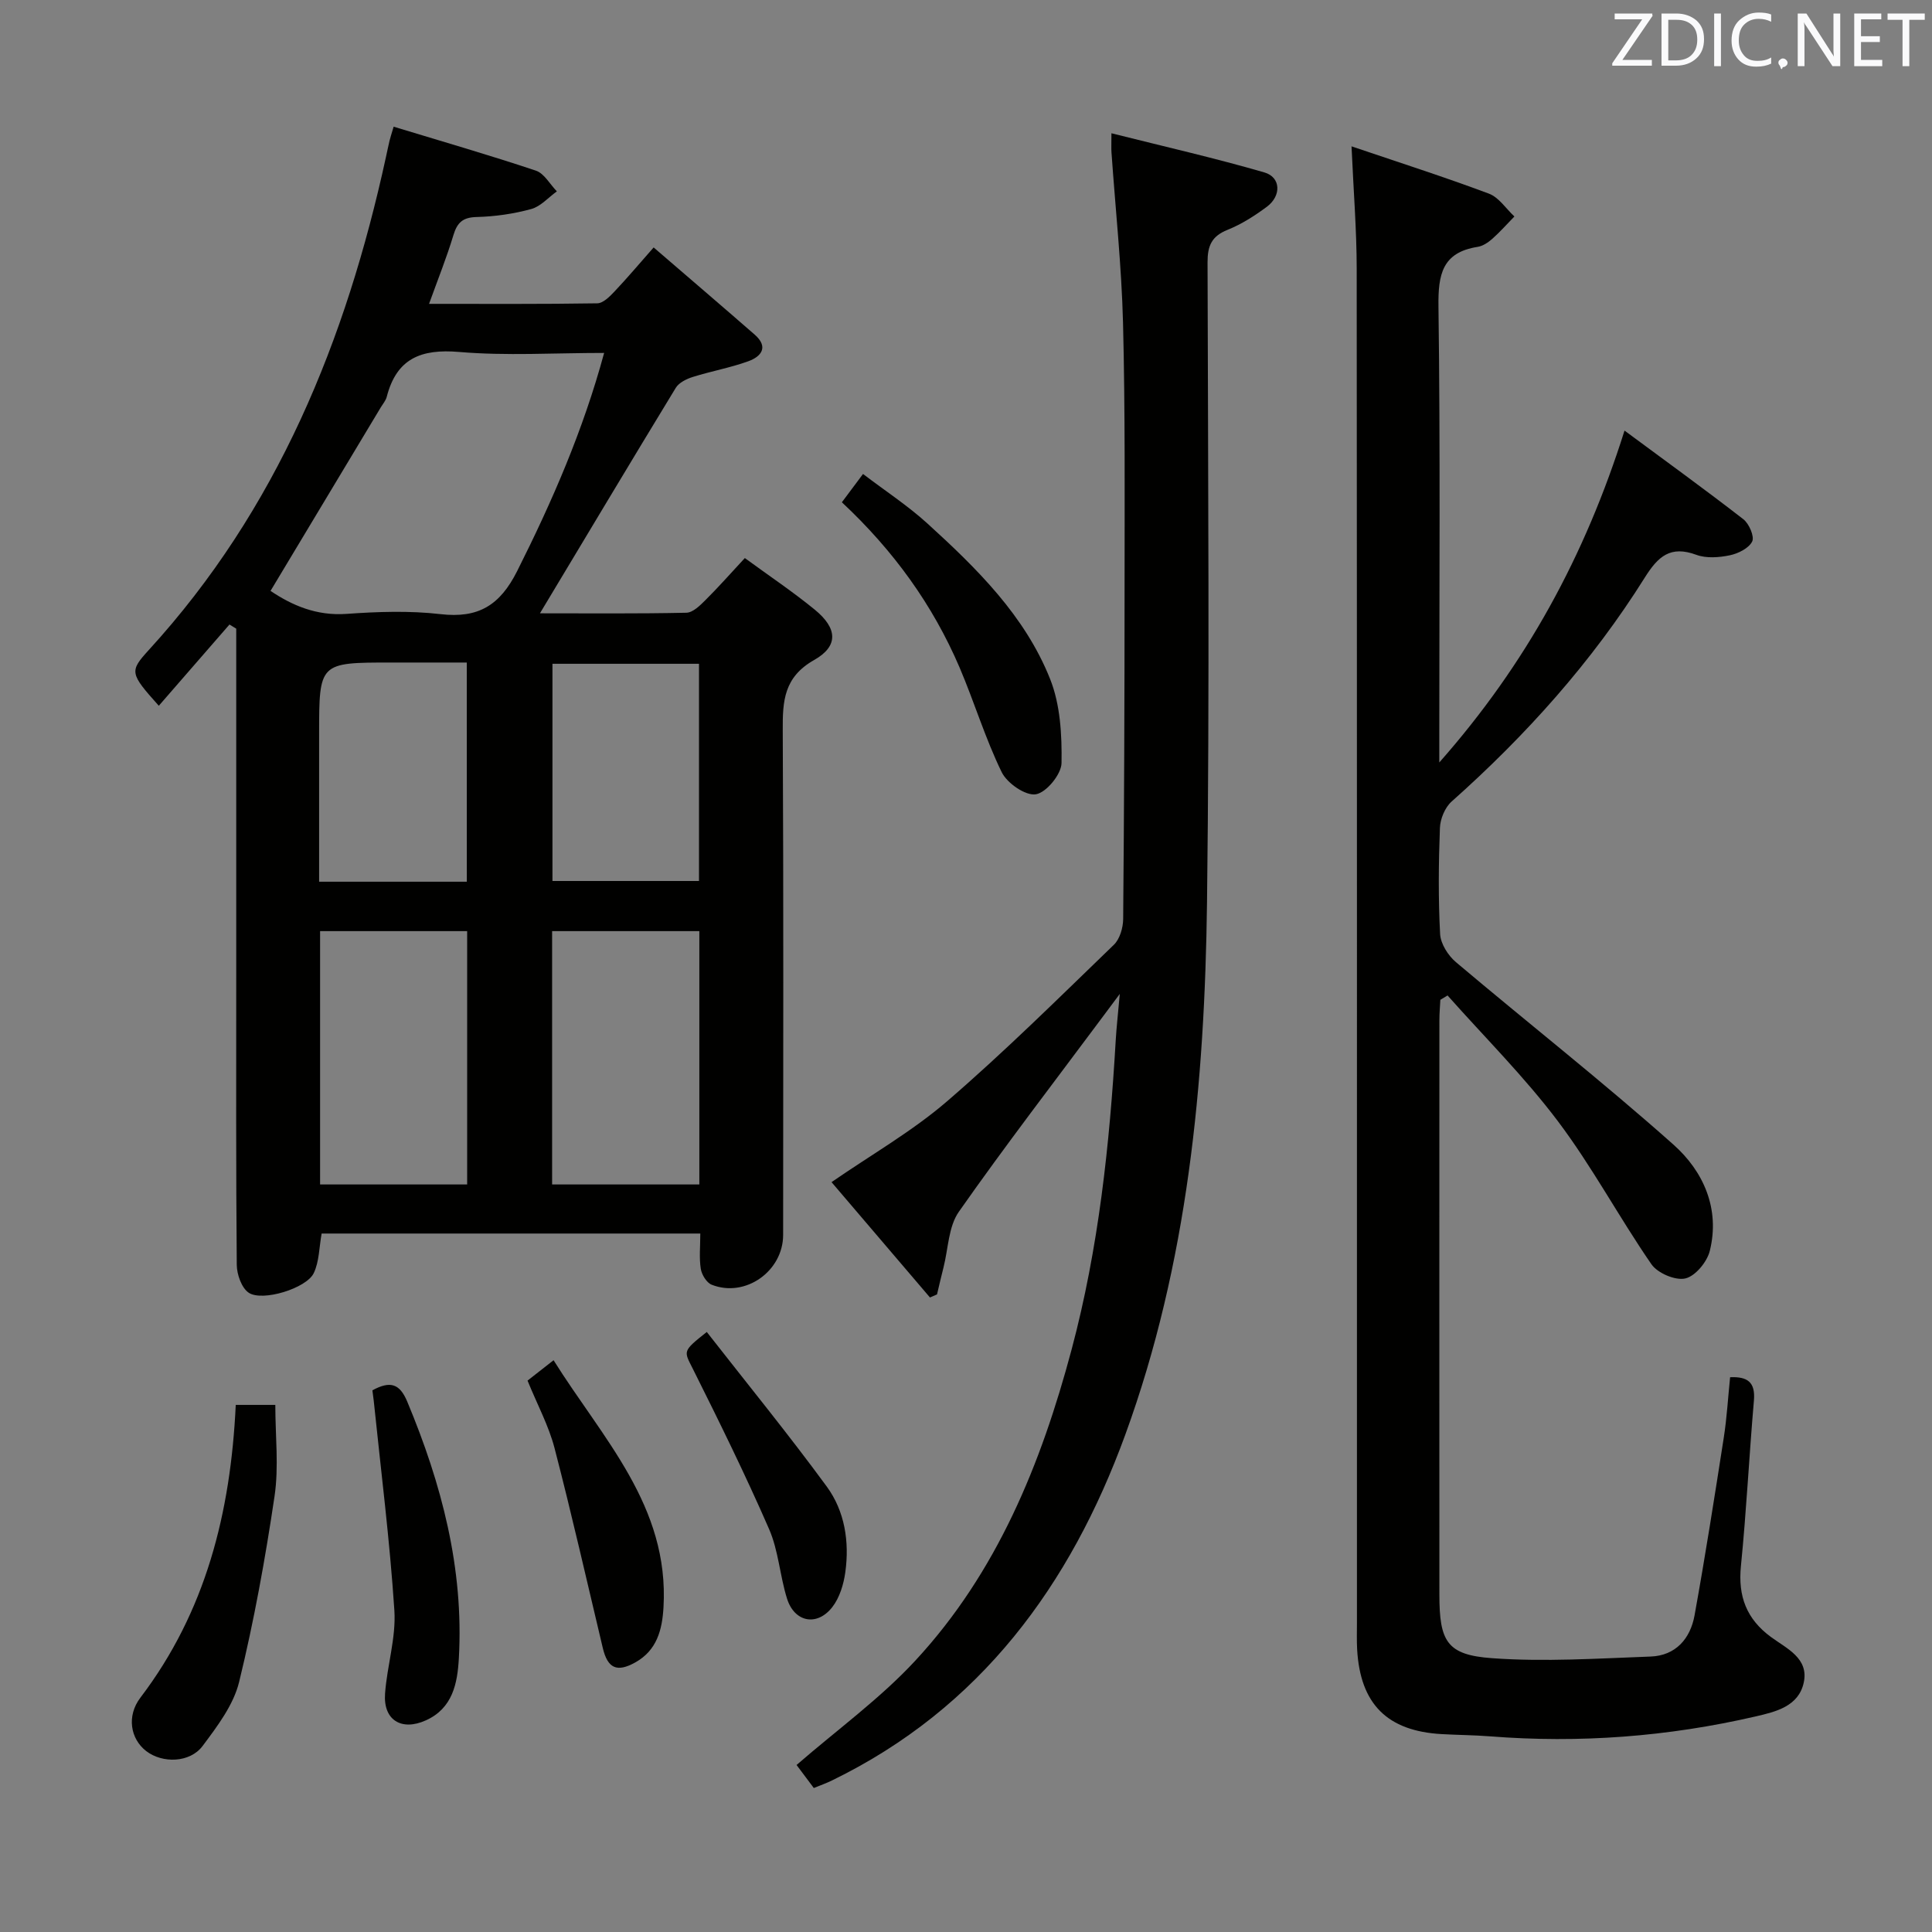 <svg enable-background="new 0 0 400 400" viewBox="0 0 400 400" xmlns="http://www.w3.org/2000/svg"><rect x="0" y="0" width="400" height="400" fill="#808080" stroke="none"/><g fill="#010100"><path d="m47.51 129.3c-4.86 5.59-9.72 11.18-14.63 16.82-6.01-6.72-6.12-7.11-2.06-11.56 26.6-29.1 40.83-64.14 49.09-102.06.25-1.14.48-2.27.75-3.41.15-.62.36-1.23.84-2.86 9.96 3.03 19.77 5.86 29.45 9.1 1.73.58 2.91 2.82 4.34 4.29-1.76 1.26-3.35 3.13-5.31 3.66-3.65 1-7.5 1.55-11.29 1.65-2.89.07-4.03 1.15-4.82 3.77-1.38 4.58-3.17 9.03-5.04 14.21 11.99 0 23.41.07 34.83-.11 1.19-.02 2.54-1.36 3.5-2.38 2.62-2.76 5.07-5.67 8.17-9.19 7.14 6.15 14.05 12.06 20.9 18.03 2.96 2.58 1.4 4.56-1.32 5.54-3.73 1.35-7.69 2.05-11.49 3.25-1.3.41-2.85 1.17-3.51 2.25-9.4 15.43-18.66 30.94-28.12 46.68 9.84 0 20.08.1 30.32-.12 1.33-.03 2.8-1.47 3.9-2.57 2.7-2.68 5.22-5.54 8.2-8.75 4.95 3.63 9.91 6.94 14.5 10.7 4.67 3.83 4.95 7.52-.14 10.4-6.27 3.55-6.55 8.47-6.51 14.54.18 34.83.09 69.66.08 104.49 0 7.52-7.83 13.07-14.79 10.32-1.06-.42-2.07-2.08-2.26-3.3-.36-2.26-.1-4.62-.1-7.3-26.33 0-52.38 0-78.4 0-.52 2.86-.49 5.8-1.63 8.19-1.49 3.15-10.62 5.96-13.46 4.07-1.48-.99-2.46-3.78-2.48-5.77-.18-19.83-.11-39.66-.11-59.49 0-22.5 0-45 0-67.49 0-1.58 0-3.16 0-4.74-.45-.27-.93-.56-1.4-.86zm77.57-56.23c-10.39 0-20.26.63-30-.2-7.92-.68-12.97 1.35-15.01 9.29-.2.77-.79 1.45-1.22 2.16-7.58 12.62-15.16 25.24-22.84 38.02 4.42 2.97 9.48 5.2 15.72 4.76 6.46-.46 13.06-.69 19.47.05 7.84.91 12.31-1.82 15.88-8.93 7.25-14.43 13.64-29.09 18-45.15zm-10.77 172.16h30.48c0-17.65 0-34.93 0-52.45-10.28 0-20.34 0-30.48 0zm-48.04 0h30.45c0-17.62 0-34.88 0-52.45-10.25 0-20.29 0-30.45 0zm48.11-107.8v44.97h30.34c0-15.19 0-29.96 0-44.97-10.21 0-20.12 0-30.34 0zm-17.74-.26c-5.41 0-10.53 0-15.64 0-14.93 0-14.93 0-14.93 14.88v30.5h30.58c-.01-15.01-.01-29.75-.01-45.38z"/><path d="m279.82 30.3c10 3.39 19.31 6.37 28.44 9.79 2.06.77 3.54 3.11 5.28 4.73-1.52 1.55-2.96 3.19-4.58 4.63-.85.75-1.95 1.49-3.03 1.66-7.34 1.15-8.2 5.72-8.11 12.35.39 29.32.17 58.64.17 87.96v6.44c17.99-20.38 30.16-42.73 38.35-68.71 8.56 6.34 16.69 12.21 24.6 18.35 1.19.92 2.34 3.59 1.83 4.61-.7 1.41-2.91 2.5-4.64 2.86-2.23.46-4.86.66-6.92-.1-5.36-1.98-7.92.31-10.68 4.72-10.95 17.46-24.6 32.67-39.99 46.36-1.37 1.22-2.35 3.58-2.42 5.45-.28 7.32-.35 14.67.04 21.98.11 2.02 1.65 4.45 3.27 5.82 14.98 12.65 30.42 24.77 45.06 37.8 6.16 5.48 9.68 13.26 7.5 22-.57 2.28-3 5.22-5.07 5.69s-5.74-1.1-7.01-2.94c-6.7-9.71-12.28-20.21-19.36-29.61-6.93-9.2-15.18-17.4-22.85-26.04-.5.3-.99.6-1.49.9-.07 1.4-.2 2.81-.2 4.21-.01 39.65-.02 79.3 0 118.95 0 9.69 1.55 12.48 10.9 13.15 10.88.79 21.89.06 32.83-.34 5.2-.19 8.23-3.71 9.1-8.53 2.21-12.23 4.14-24.52 6.05-36.8.64-4.09.87-8.23 1.31-12.5 3.6-.16 5.26 1.01 4.93 4.83-.99 11.41-1.55 22.87-2.69 34.26-.63 6.27 1.16 10.99 6.24 14.71 3.23 2.37 7.85 4.38 6.77 9.4-1.05 4.93-5.76 6.06-10.01 7.04-18.1 4.18-36.42 5.57-54.95 4.11-3.32-.26-6.65-.27-9.98-.46-11.3-.63-16.89-6.22-17.53-17.55-.1-1.83-.04-3.66-.04-5.5 0-93.46.02-186.93-.05-280.39-.01-7.95-.65-15.9-1.07-25.29z"/><path d="m168.49 370.19c-1.38-1.84-2.65-3.53-3.57-4.77 8.49-7.37 17.34-13.77 24.61-21.63 16.9-18.25 26.02-40.71 32.34-64.41 5.59-20.97 7.87-42.42 9.13-64.02.16-2.71.47-5.41.84-9.58-1.73 2.32-2.58 3.46-3.42 4.59-10.02 13.46-20.27 26.78-29.9 40.51-2.16 3.08-2.19 7.65-3.18 11.54-.47 1.85-.9 3.71-1.34 5.57-.49.21-.98.43-1.46.64-6.82-7.99-13.64-15.98-20.38-23.88 8.28-5.72 16.7-10.52 23.92-16.74 11.95-10.3 23.18-21.44 34.54-32.41 1.23-1.19 1.9-3.51 1.92-5.31.2-22.82.29-45.65.29-68.47 0-18.32.14-36.66-.32-54.97-.3-11.78-1.57-23.53-2.39-35.3-.06-.79-.01-1.58-.01-3.96 11.02 2.77 21.44 5.14 31.67 8.11 3.42.99 3.55 4.84.52 7.1-2.52 1.87-5.25 3.62-8.14 4.78-3.32 1.33-4.16 3.32-4.15 6.76.1 44.15.44 88.31-.11 132.46-.47 37.48-3.98 74.76-16.93 110.26-11.34 31.08-29.98 56.61-60.71 71.56-1.19.59-2.42 1.01-3.77 1.57z"/><path d="m174.3 103.99c1.53-2.05 2.71-3.63 4.38-5.86 4.56 3.48 9.25 6.54 13.34 10.26 10.23 9.31 20.18 19.1 25.39 32.18 2.12 5.31 2.46 11.58 2.37 17.4-.03 2.33-3.15 6.13-5.32 6.48-2.13.35-5.95-2.29-7.07-4.58-3.4-6.97-5.66-14.49-8.71-21.65-5.55-12.97-13.67-24.22-24.38-34.23z"/><path d="m48.81 290.87h8.19c0 6.43.75 12.79-.16 18.91-1.91 12.9-4.24 25.78-7.33 38.44-1.16 4.77-4.52 9.19-7.56 13.26-2.63 3.52-8.32 3.64-11.67 1.07-3.28-2.52-4.11-7.26-1.21-11.07 13.51-17.77 18.68-38.22 19.74-60.61z"/><path d="m77.1 287.85c3.76-2.05 5.68-1.33 7.22 2.35 7.11 17.02 11.73 34.53 10.68 53.14-.29 5.17-1.27 10.35-6.85 12.85-5.03 2.26-8.82-.07-8.43-5.53.41-5.77 2.3-11.56 1.93-17.24-.95-14.53-2.79-28.99-4.28-43.48-.07-.65-.17-1.29-.27-2.09z"/><path d="m109.22 285.84c1.69-1.32 3.24-2.53 5.39-4.22 10.1 16.16 23.98 30.17 22.76 51.16-.27 4.68-1.37 8.9-5.83 11.4-3.81 2.13-5.73 1.25-6.74-2.99-3.29-13.8-6.42-27.65-9.99-41.38-1.2-4.61-3.53-8.92-5.59-13.97z"/><path d="m146.33 275.77c8.46 10.83 16.94 21.22 24.86 32.03 3.71 5.08 4.69 11.38 3.83 17.66-.34 2.52-1.18 5.32-2.7 7.27-3.16 4.06-7.83 3.15-9.37-1.74-1.49-4.73-1.76-9.92-3.72-14.41-4.89-11.22-10.31-22.22-15.78-33.17-1.88-3.75-2.23-3.58 2.88-7.64z"/></g><path d="m342.2 3.2-6.3 9.2h6.1v1.2h-8.2v-.5l6.2-9.1h-5.7v-1.2h7.8v.4z" fill="#fafafb"/><path d="m344 13.7v-10.9h3.1c1.6 0 3 .5 4.1 1.4 1.1 1 1.6 2.2 1.6 3.9s-.5 3-1.6 4-2.5 1.5-4.2 1.5h-3zm1.4-9.6v8.4h1.6c1.4 0 2.5-.4 3.2-1.1.8-.8 1.2-1.8 1.2-3.2s-.4-2.4-1.2-3.1-1.8-1-3.1-1z" fill="#fafafb"/><path d="m356.3 2.8v10.9h-1.4v-10.9z" fill="#fafafb"/><path d="m366.6 13.2c-.8.4-1.8.6-3 .6-1.6 0-2.8-.5-3.7-1.5s-1.4-2.3-1.4-3.9c0-1.7.5-3.2 1.6-4.2s2.4-1.6 4-1.6c1 0 1.9.1 2.6.4v1.5c-.8-.4-1.6-.6-2.6-.6-1.2 0-2.2.4-3 1.2s-1.1 1.9-1.1 3.3c0 1.3.4 2.3 1.1 3.1s1.6 1.1 2.8 1.1c1.1 0 2-.2 2.8-.7v1.3z" fill="#fafafb"/><path d="m368.2 13c0-.3.1-.5.3-.6.2-.2.4-.3.6-.3.3 0 .5.1.7.3s.3.4.3.6-.1.5-.3.6c-.2.2-.4.3-.7.3-.3 1-.5-.1-.6-.3-.2-.2-.3-.4-.3-.6z" fill="#fafafb"/><path d="m381.1 13.7h-1.7l-5.5-8.4c-.2-.2-.3-.5-.4-.7 0 .2.1.8.1 1.5v7.6h-1.4v-10.9h1.8l5.3 8.3c.3.4.4.6.4.8 0-.3-.1-.8-.1-1.6v-7.5h1.4v10.9z" fill="#fafafb"/><path d="m389.7 13.7h-5.8v-10.9h5.6v1.2h-4.2v3.5h3.9v1.2h-3.9v3.7h4.4z" fill="#fafafb"/><path d="m398.4 4.1h-3.1v9.6h-1.4v-9.6h-3.1v-1.3h7.7v1.3z" fill="#fafafb"/></svg>